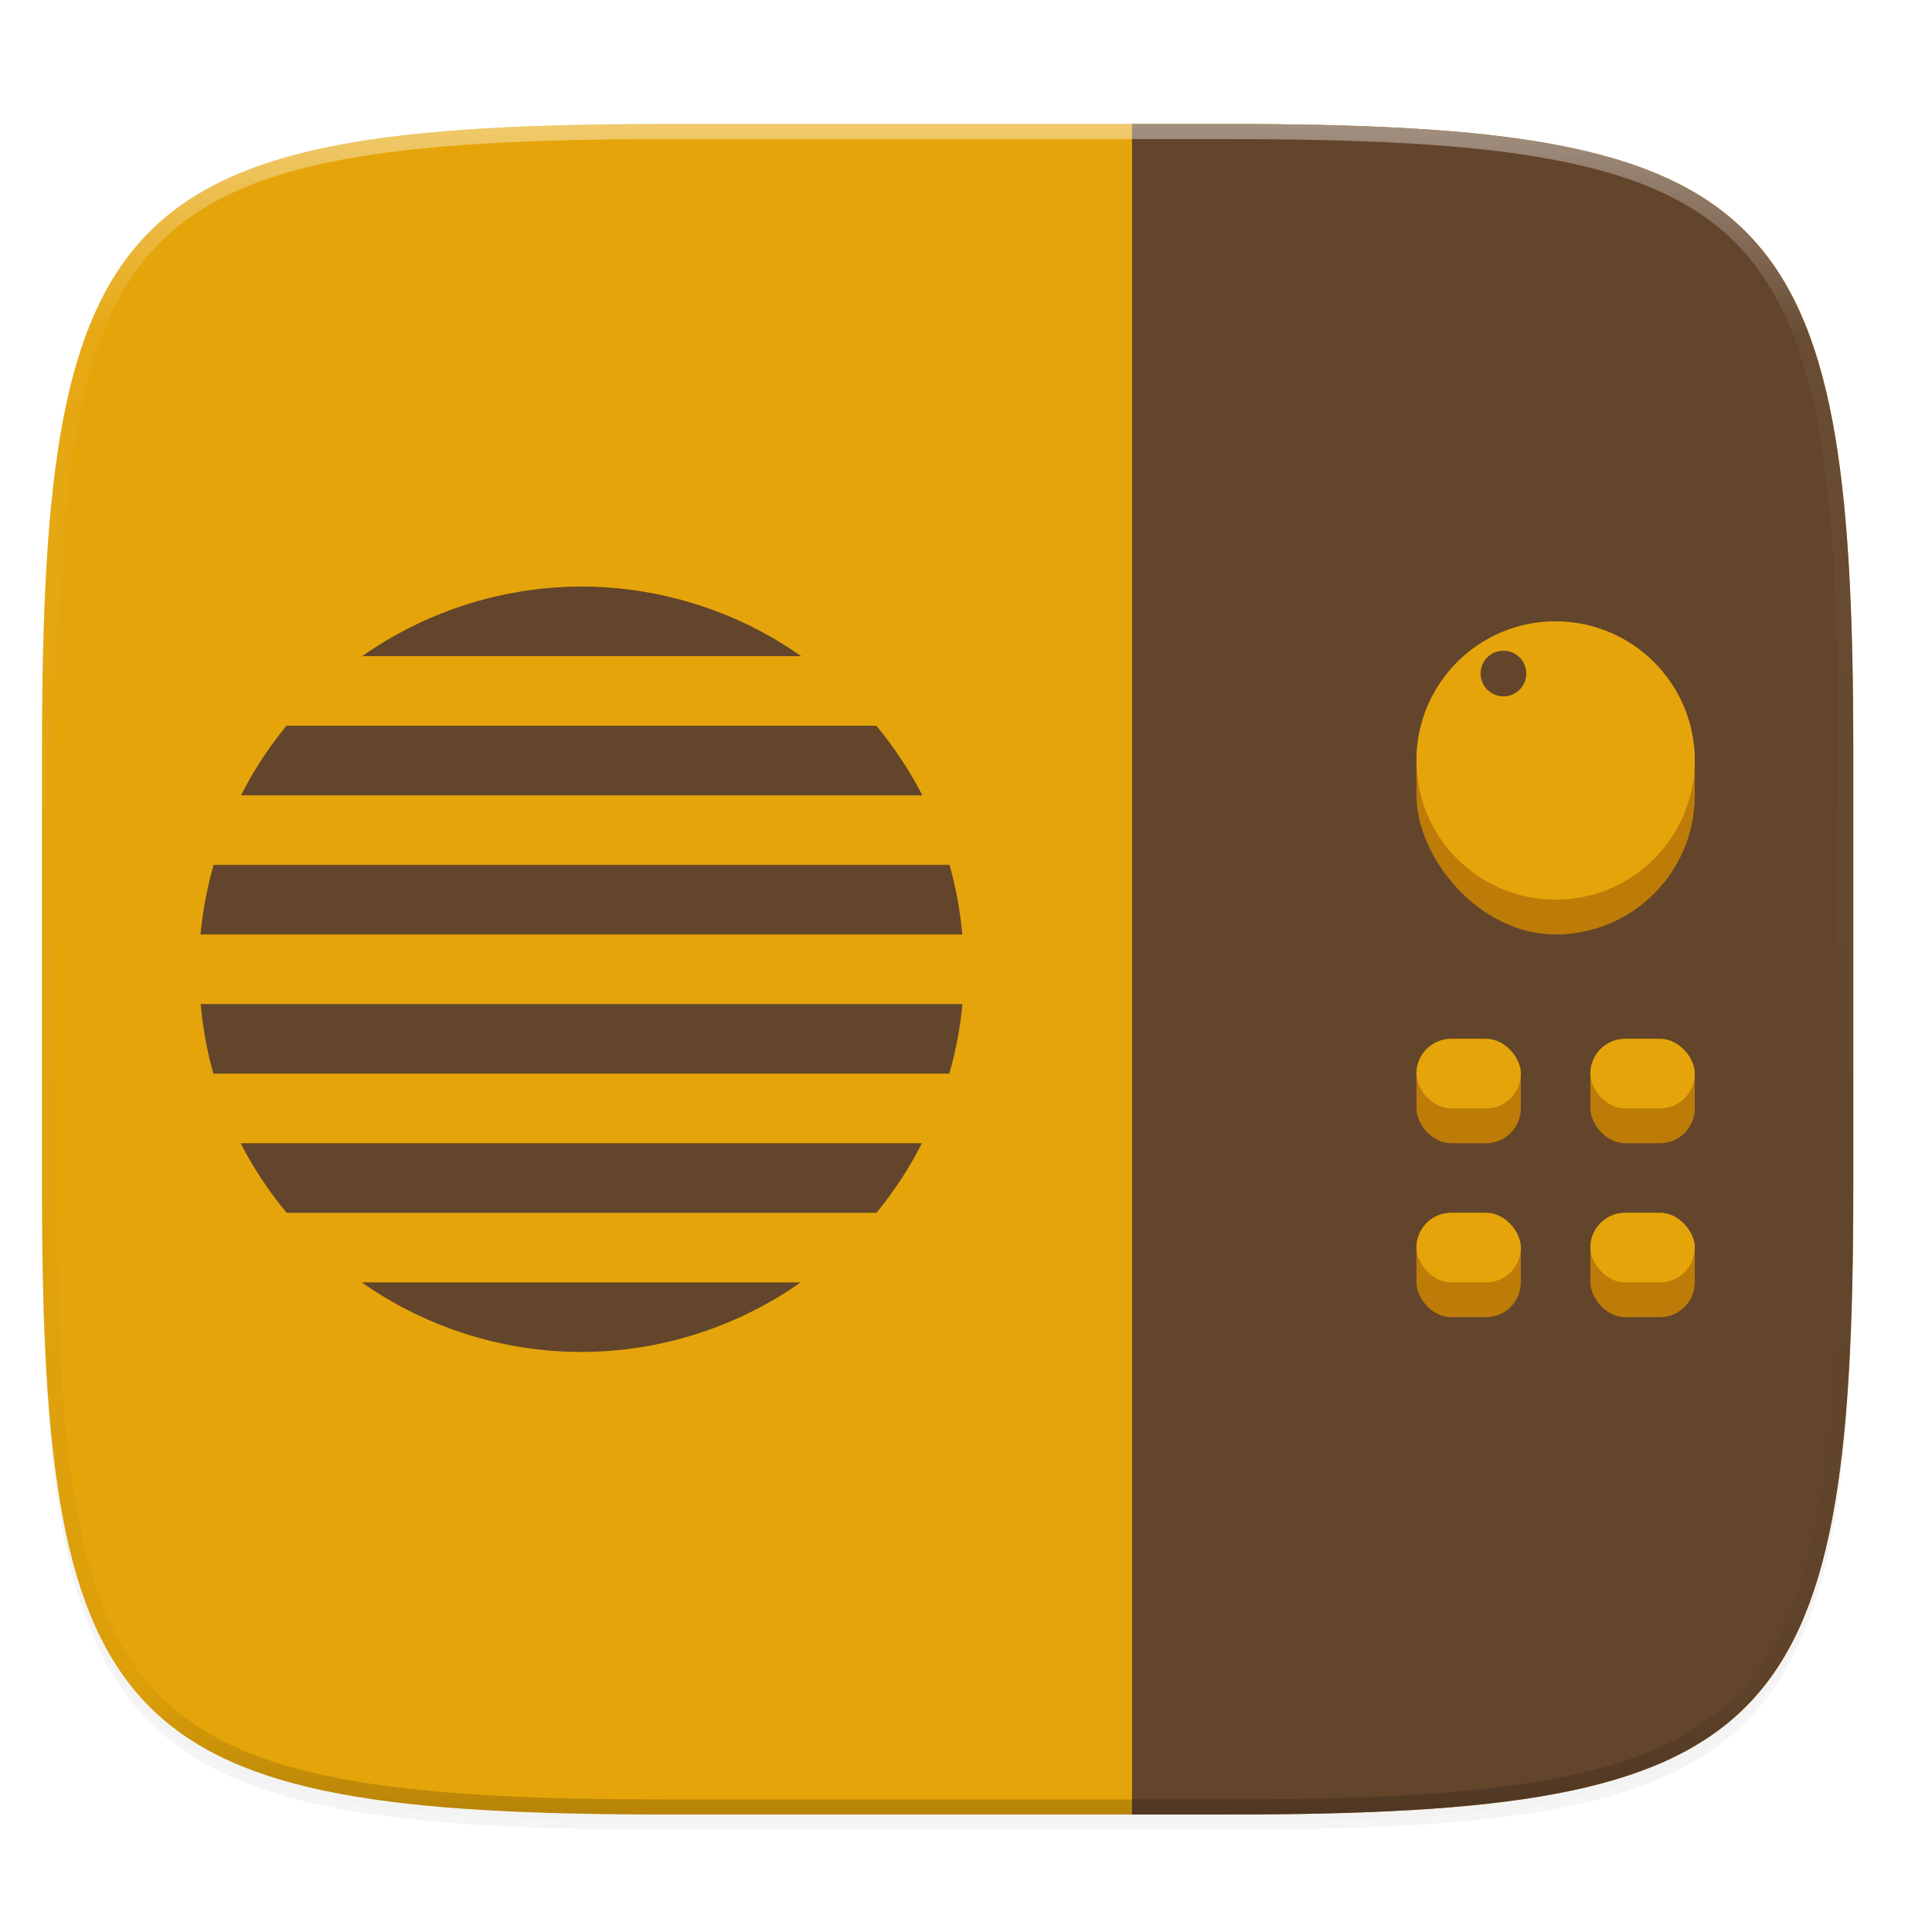 <svg xmlns="http://www.w3.org/2000/svg" xmlns:xlink="http://www.w3.org/1999/xlink" width="256" height="256" version="1.0" style="enable-background:new">
 <defs>
  <filter style="color-interpolation-filters:sRGB" id="filter925" width="1.046" height="1.05" x="-.02" y="-.03">
   <feGaussianBlur stdDeviation="2.32"/>
  </filter>
  <filter style="color-interpolation-filters:sRGB" id="filter931" width="1.023" height="1.025" x="-.01" y="-.01">
   <feGaussianBlur stdDeviation="1.16"/>
  </filter>
  <linearGradient id="linearGradient1108" x1="296" x2="296" y1="-212" y2="236" gradientUnits="userSpaceOnUse" xlink:href="#linearGradient1013"/>
  <linearGradient id="linearGradient1013">
   <stop offset="0" style="stop-color:#ffffff"/>
   <stop style="stop-color:#ffffff;stop-opacity:0.098" offset=".125"/>
   <stop style="stop-color:#000000;stop-opacity:0.098" offset=".925"/>
   <stop offset="1" style="stop-color:#000000;stop-opacity:0.498"/>
  </linearGradient>
  <clipPath id="clipPath1082-3" clipPathUnits="userSpaceOnUse">
   <path d="M 361.938,-212 C 507.235,-212 528,-191.287 528,-46.125 V 70.125 C 528,215.286 507.235,236 361.938,236 H 214.062 C 68.765,236 48,215.286 48,70.125 V -46.125 C 48,-191.287 68.765,-212 214.062,-212 Z" style="fill:#8c59d9"/>
  </clipPath>
 </defs>
 <g transform="translate(0,-44)">
  <g>
   <g>
    <path d="m 162.537,62.432 c 72.649,0 83.031,10.357 83.031,82.937 v 58.125 c 0,72.581 -10.383,82.938 -83.031,82.938 h -73.938 c -72.649,0 -83.031,-10.357 -83.031,-82.938 v -58.125 c 0,-72.581 10.383,-82.937 83.031,-82.937 z" style="opacity:0.2;filter:url(#filter925)"/>
    <path style="opacity:0.1;filter:url(#filter931)" d="m 162.537,61.432 c 72.649,0 83.031,10.357 83.031,82.937 v 58.125 c 0,72.581 -10.383,82.938 -83.031,82.938 h -73.938 c -72.649,0 -83.031,-10.357 -83.031,-82.938 v -58.125 c 0,-72.581 10.383,-82.937 83.031,-82.937 z"/>
   </g>
   <g>
    <path style="fill:#e5a50a" d="m 162.537,60.432 c 72.649,0 83.031,10.357 83.031,82.937 v 58.125 c 0,72.581 -10.383,82.938 -83.031,82.938 h -73.938 c -72.649,0 -83.031,-10.357 -83.031,-82.938 v -58.125 c 0,-72.581 10.383,-82.937 83.031,-82.937 z"/>
    <path style="fill:#63452c" d="M 150 240.432 L 162.537 240.432 C 171.618 240.432 179.726 240.271 186.963 239.846 C 190.581 239.633 193.981 239.355 197.176 238.998 C 200.371 238.641 203.361 238.206 206.158 237.68 C 208.956 237.153 211.561 236.536 213.986 235.814 C 216.411 235.093 218.657 234.269 220.734 233.328 C 222.812 232.387 224.722 231.327 226.479 230.141 C 228.235 228.954 229.835 227.639 231.295 226.182 C 232.755 224.724 234.073 223.123 235.262 221.369 C 236.45 219.615 237.508 217.708 238.451 215.633 C 239.394 213.557 240.221 211.315 240.943 208.893 C 241.666 206.47 242.283 203.869 242.811 201.074 C 243.338 198.28 243.774 195.291 244.131 192.1 C 244.488 188.908 244.768 185.511 244.98 181.896 C 245.406 174.667 245.568 166.567 245.568 157.494 L 245.568 99.369 C 245.568 90.297 245.406 82.196 244.98 74.967 C 244.768 71.352 244.488 67.956 244.131 64.764 C 243.774 61.572 243.338 58.585 242.811 55.791 C 242.283 52.997 241.666 50.395 240.943 47.973 C 240.221 45.55 239.394 43.308 238.451 41.232 C 237.508 39.157 236.45 37.248 235.262 35.494 C 234.073 33.74 232.755 32.141 231.295 30.684 C 229.835 29.226 228.235 27.91 226.479 26.723 C 224.722 25.536 222.812 24.478 220.734 23.537 C 218.657 22.596 216.411 21.77 213.986 21.049 C 211.561 20.328 208.956 19.71 206.158 19.184 C 203.361 18.657 200.371 18.222 197.176 17.865 C 193.981 17.509 190.581 17.232 186.963 17.02 C 179.726 16.595 171.618 16.432 162.537 16.432 L 150 16.432 L 150 240.432 z" transform="translate(0,44)"/>
   </g>
   <g>
    <path d="M 361.938,-212 C 507.235,-212 528,-191.287 528,-46.125 V 70.125 C 528,215.286 507.235,236 361.938,236 H 214.062 C 68.765,236 48,215.286 48,70.125 V -46.125 C 48,-191.287 68.765,-212 214.062,-212 Z" clip-path="url(#clipPath1082-3)" transform="matrix(0.5,0,0,0.5,-18.432,166.432)" style="opacity:0.4;fill:none;stroke:url(#linearGradient1108);stroke-width:8;stroke-linecap:round;stroke-linejoin:round"/>
   </g>
  </g>
 </g>
 <g transform="translate(1.056,4.703)">
  <g transform="matrix(2.305,0,0,2.305,-25.428,-489.4)" style="enable-background:new">
   <rect width="16" height="18" x="92" y="246" rx="8" ry="8" style="fill:#bd7b08"/>
   <circle cx="100" cy="254" r="8" style="fill:#e5a50a"/>
   <circle cx="97" cy="249" r="1.313" style="fill:#63452c"/>
  </g>
  <rect style="fill:#bd7b08" width="13.83" height="13.83" x="186.63" y="132.95" rx="4.61" ry="4.61"/>
  <rect width="13.83" height="9.22" x="186.63" y="132.95" rx="4.61" ry="4.61" style="fill:#e5a50a"/>
  <rect width="13.83" height="13.83" x="209.68" y="132.95" rx="4.61" ry="4.61" style="fill:#bd7b08"/>
  <rect style="fill:#e5a50a" width="13.83" height="9.22" x="209.68" y="132.95" rx="4.61" ry="4.61"/>
  <rect width="13.83" height="13.83" x="186.63" y="156" rx="4.61" ry="4.61" style="fill:#bd7b08"/>
  <rect style="fill:#e5a50a" width="13.83" height="9.22" x="186.63" y="156" rx="4.61" ry="4.61"/>
  <rect style="fill:#bd7b08" width="13.83" height="13.83" x="209.68" y="156" rx="4.61" ry="4.61"/>
  <rect width="13.83" height="9.22" x="209.68" y="156" rx="4.61" ry="4.61" style="fill:#e5a50a"/>
  <path style="fill:#63452c" d="M 75.992,73.019 A 50.71,50.71 0 0 0 46.945,82.239 H 105.102 A 50.71,50.71 0 0 0 75.992,73.019 Z M 36.906,91.459 a 50.71,50.71 0 0 0 -6.024,9.22 h 90.277 a 50.71,50.71 0 0 0 -6.105,-9.22 z m -9.652,18.44 a 50.71,50.71 0 0 0 -1.742,9.22 H 126.45 a 50.71,50.71 0 0 0 -1.684,-9.22 z m -1.72,18.44 a 50.71,50.71 0 0 0 1.684,9.22 H 124.73 a 50.71,50.71 0 0 0 1.742,-9.22 z m 5.29,18.44 a 50.71,50.71 0 0 0 6.105,9.22 h 78.149 a 50.71,50.71 0 0 0 6.024,-9.22 z m 16.058,18.44 a 50.71,50.71 0 0 0 29.11,9.22 50.71,50.71 0 0 0 29.047,-9.22 z"/>
 </g>
</svg>
